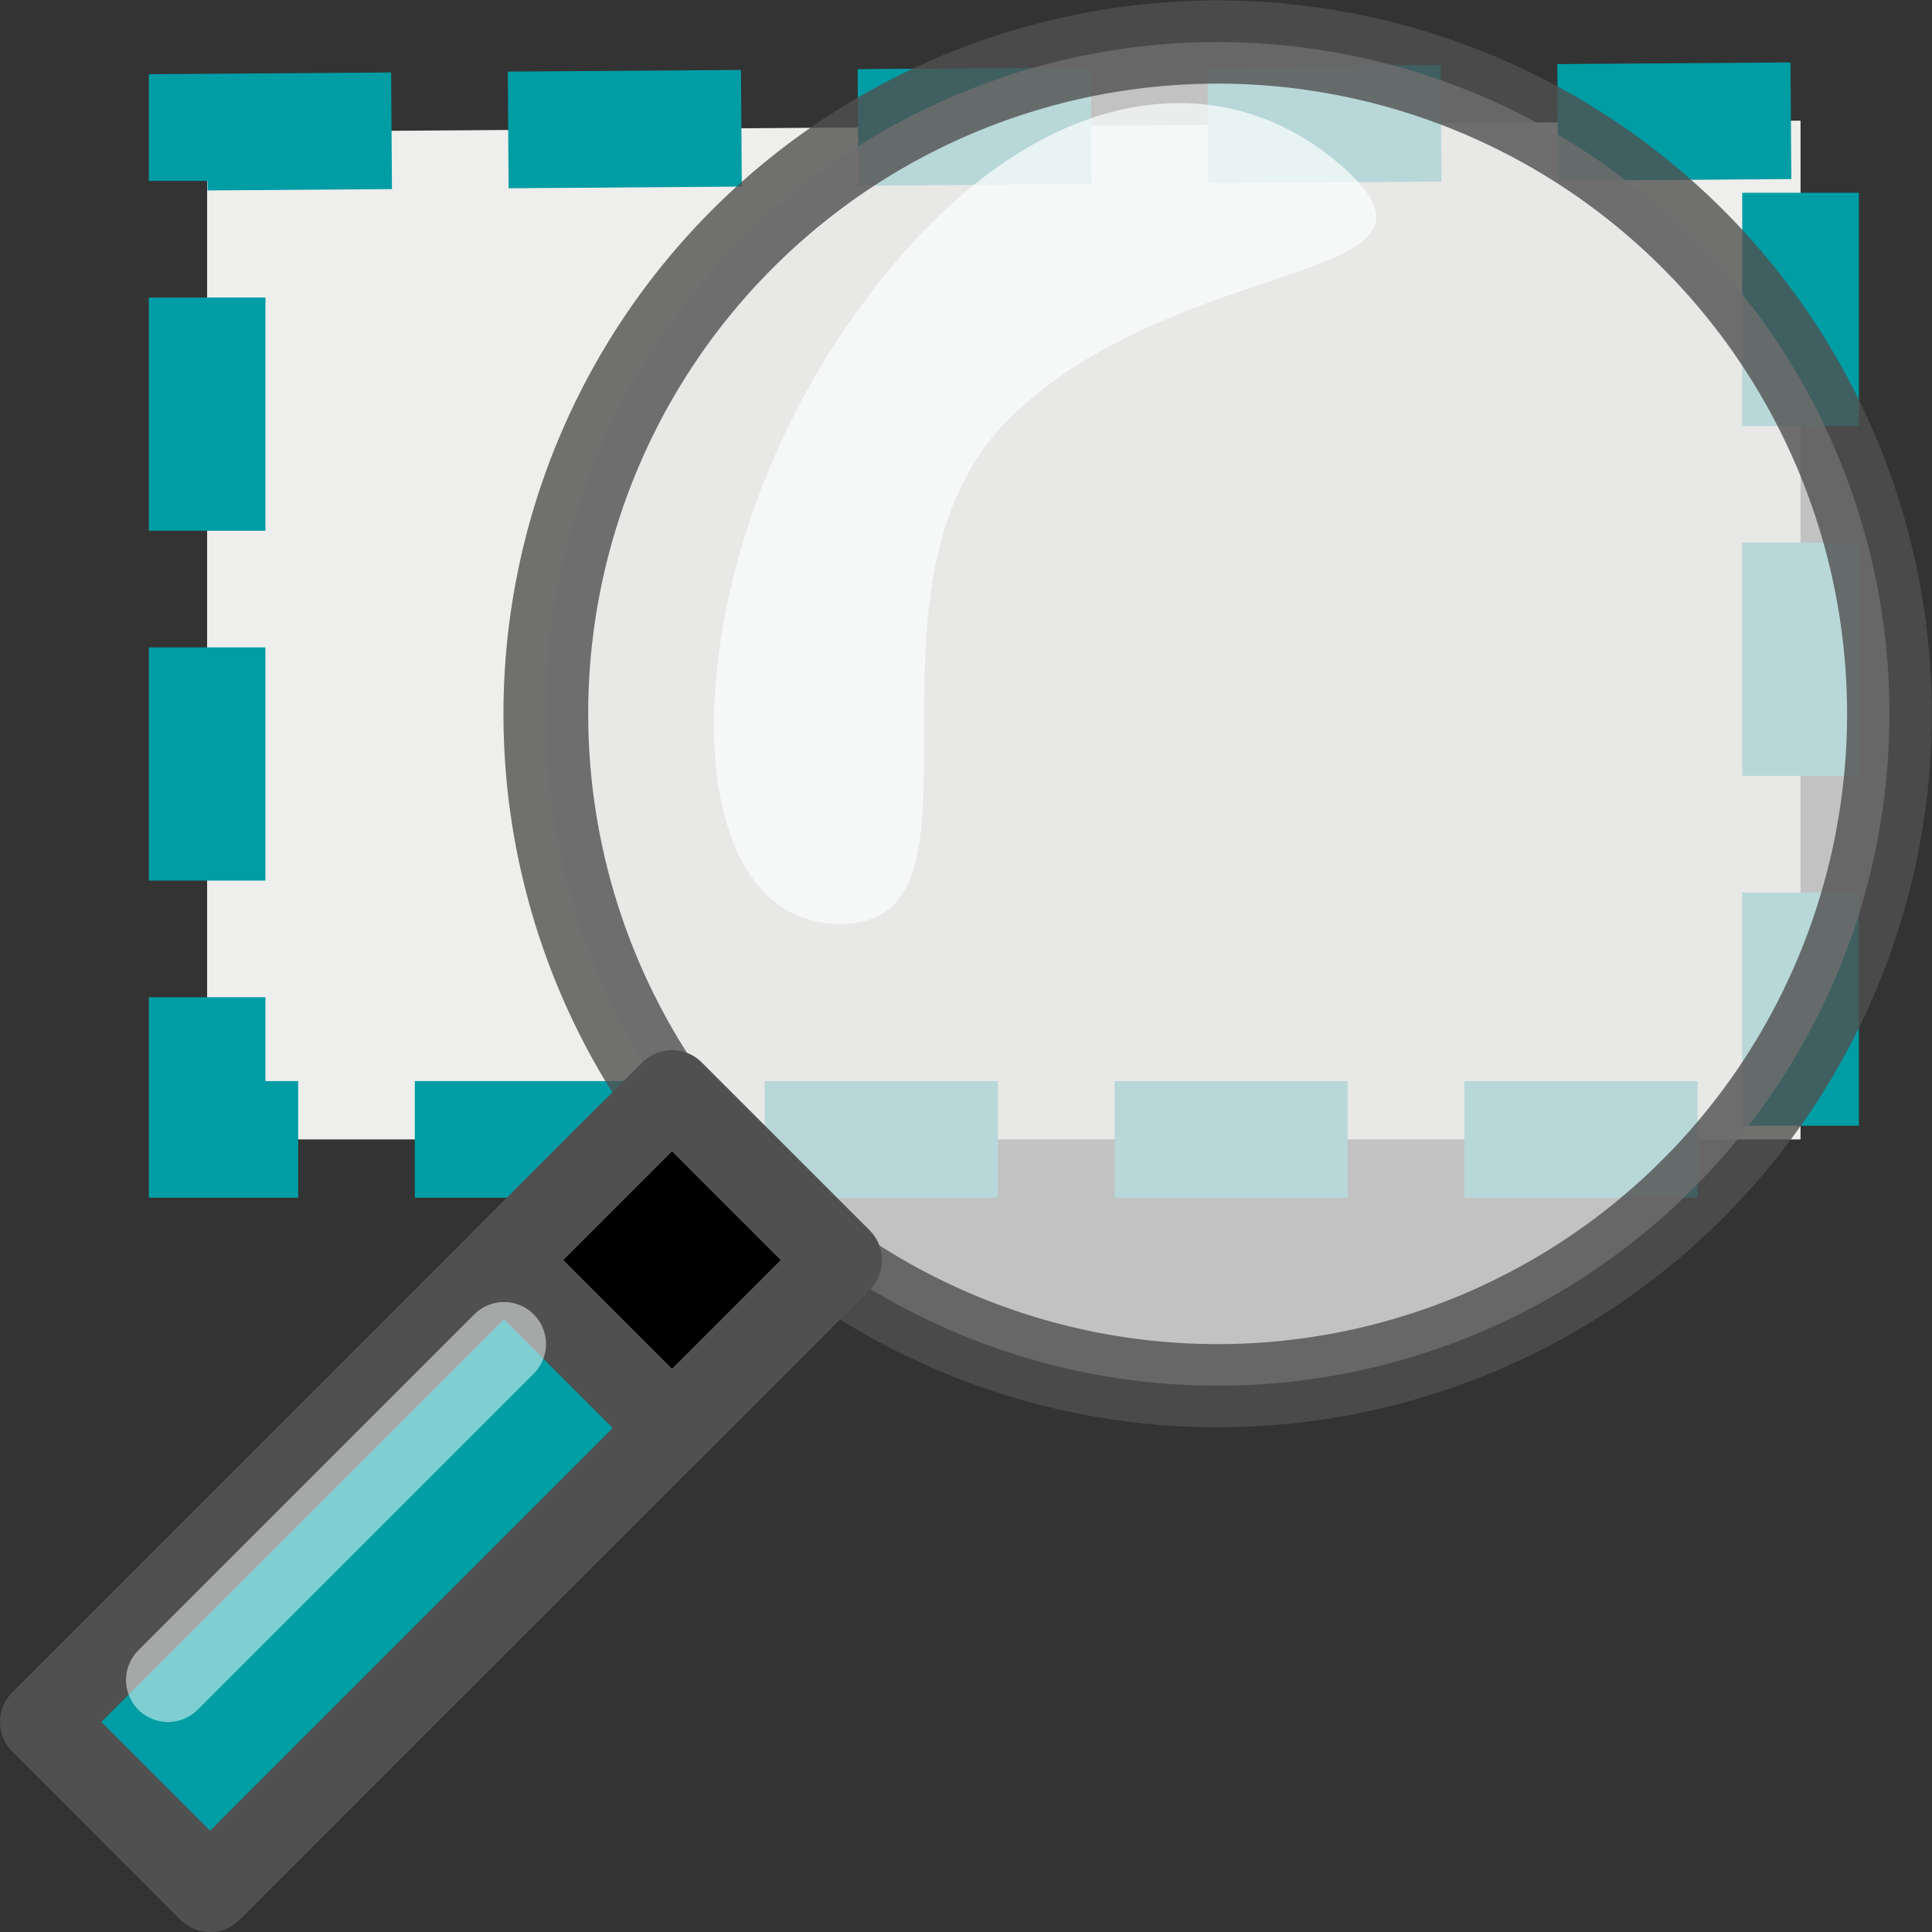 <?xml version="1.0" encoding="UTF-8" standalone="no"?>
<svg
   xmlns:dc="http://purl.org/dc/elements/1.1/"
   xmlns:cc="http://creativecommons.org/ns#"
   xmlns:rdf="http://www.w3.org/1999/02/22-rdf-syntax-ns#"
   xmlns:svg="http://www.w3.org/2000/svg"
   xmlns="http://www.w3.org/2000/svg"
   xmlns:sodipodi="http://sodipodi.sourceforge.net/DTD/sodipodi-0.dtd"
   xmlns:inkscape="http://www.inkscape.org/namespaces/inkscape"
   height="24"
   width="24"
   version="1.1"
   id="svg16"
   sodipodi:docname="zoom-to-aoi-solid.svg"
   inkscape:version="0.92.2 5c3e80d, 2017-08-06">
  <rect width="100%" height="100%" fill="#333333" stroke="none"/>
  <defs
     id="defs20" />
  <sodipodi:namedview
     pagecolor="#ffffff"
     bordercolor="#666666"
     borderopacity="1"
     objecttolerance="10"
     gridtolerance="10"
     guidetolerance="10"
     inkscape:pageopacity="0"
     inkscape:pageshadow="2"
     inkscape:window-width="1680"
     inkscape:window-height="1005"
     id="namedview18"
     showgrid="false"
     inkscape:zoom="33"
     inkscape:cx="12"
     inkscape:cy="12"
     inkscape:window-x="0"
     inkscape:window-y="1"
     inkscape:window-maximized="1"
     inkscape:current-layer="g14" />
  <g
     transform="translate(0,-8)"
     id="g14">
    <path
       d="M 22.367,9.499 V 22.154 H 2.573 V 9.641 Z"
       id="path2"
       inkscape:connector-curvature="0"
       style="opacity:1;fill:#eeeeec;stroke:#009da5;stroke-width:1.449;stroke-miterlimit:4;stroke-dasharray:2.897, 1.449;stroke-dashoffset:3.45;stroke-opacity:1"
       sodipodi:nodetypes="ccccc" />
    <path
       d="M 17.961,7 A 5.961,6.074 0 0 1 12,13.074 5.961,6.074 0 0 1 6.039,7 5.961,6.074 0 0 1 12,0.926 5.961,6.074 0 0 1 17.961,7 Z"
       style="opacity:0.8;fill:#e6e6e6;stroke:#505050;stroke-width:0.752;stroke-linecap:round;stroke-linejoin:round;stroke-dashoffset:7"
       transform="matrix(1.4,0,0,1.374,-1.674,7.25)"
       id="path4"
       inkscape:connector-curvature="0" />
    <path
       d="m 7.826,22.088 c 0,2.087 2.087,2.087 2.087,2.087 0,0 -7.304,7.304 -7.304,7.304 L 0.522,29.391 Z"
       id="path6"
       inkscape:connector-curvature="0"
       style="fill:#009da5;fill-opacity:1;fill-rule:evenodd;stroke:#505050;stroke-width:1.043;stroke-linejoin:round" />
    <path
       d="m 6.261,23.653 2.087,-2.087 2.087,2.087 -2.087,2.087 z"
       id="path8"
       inkscape:connector-curvature="0"
       style="fill-rule:evenodd;stroke:#505050;stroke-width:1.043;stroke-linejoin:round" />
    <path
       d="m 10.435,12.175 c 2.087,-3.13 4.635,-3.546 6.261,-2.087 1.625,1.459 -2.087,1.043 -4.174,3.13 -2.087,2.087 0,6.26 -2.087,6.26 -2.087,0 -2.087,-4.174 0,-7.304 z"
       id="path10"
       inkscape:connector-curvature="0"
       style="opacity:0.7;fill:#fcffff;fill-rule:evenodd" />
    <path
       d="M 2.087,28.87 6.261,24.696"
       style="overflow:visible;opacity:0.5;stroke:#fcffff;stroke-width:1.043;stroke-linecap:round;stroke-linejoin:round"
       id="path12"
       inkscape:connector-curvature="0" />
  </g>
</svg>
